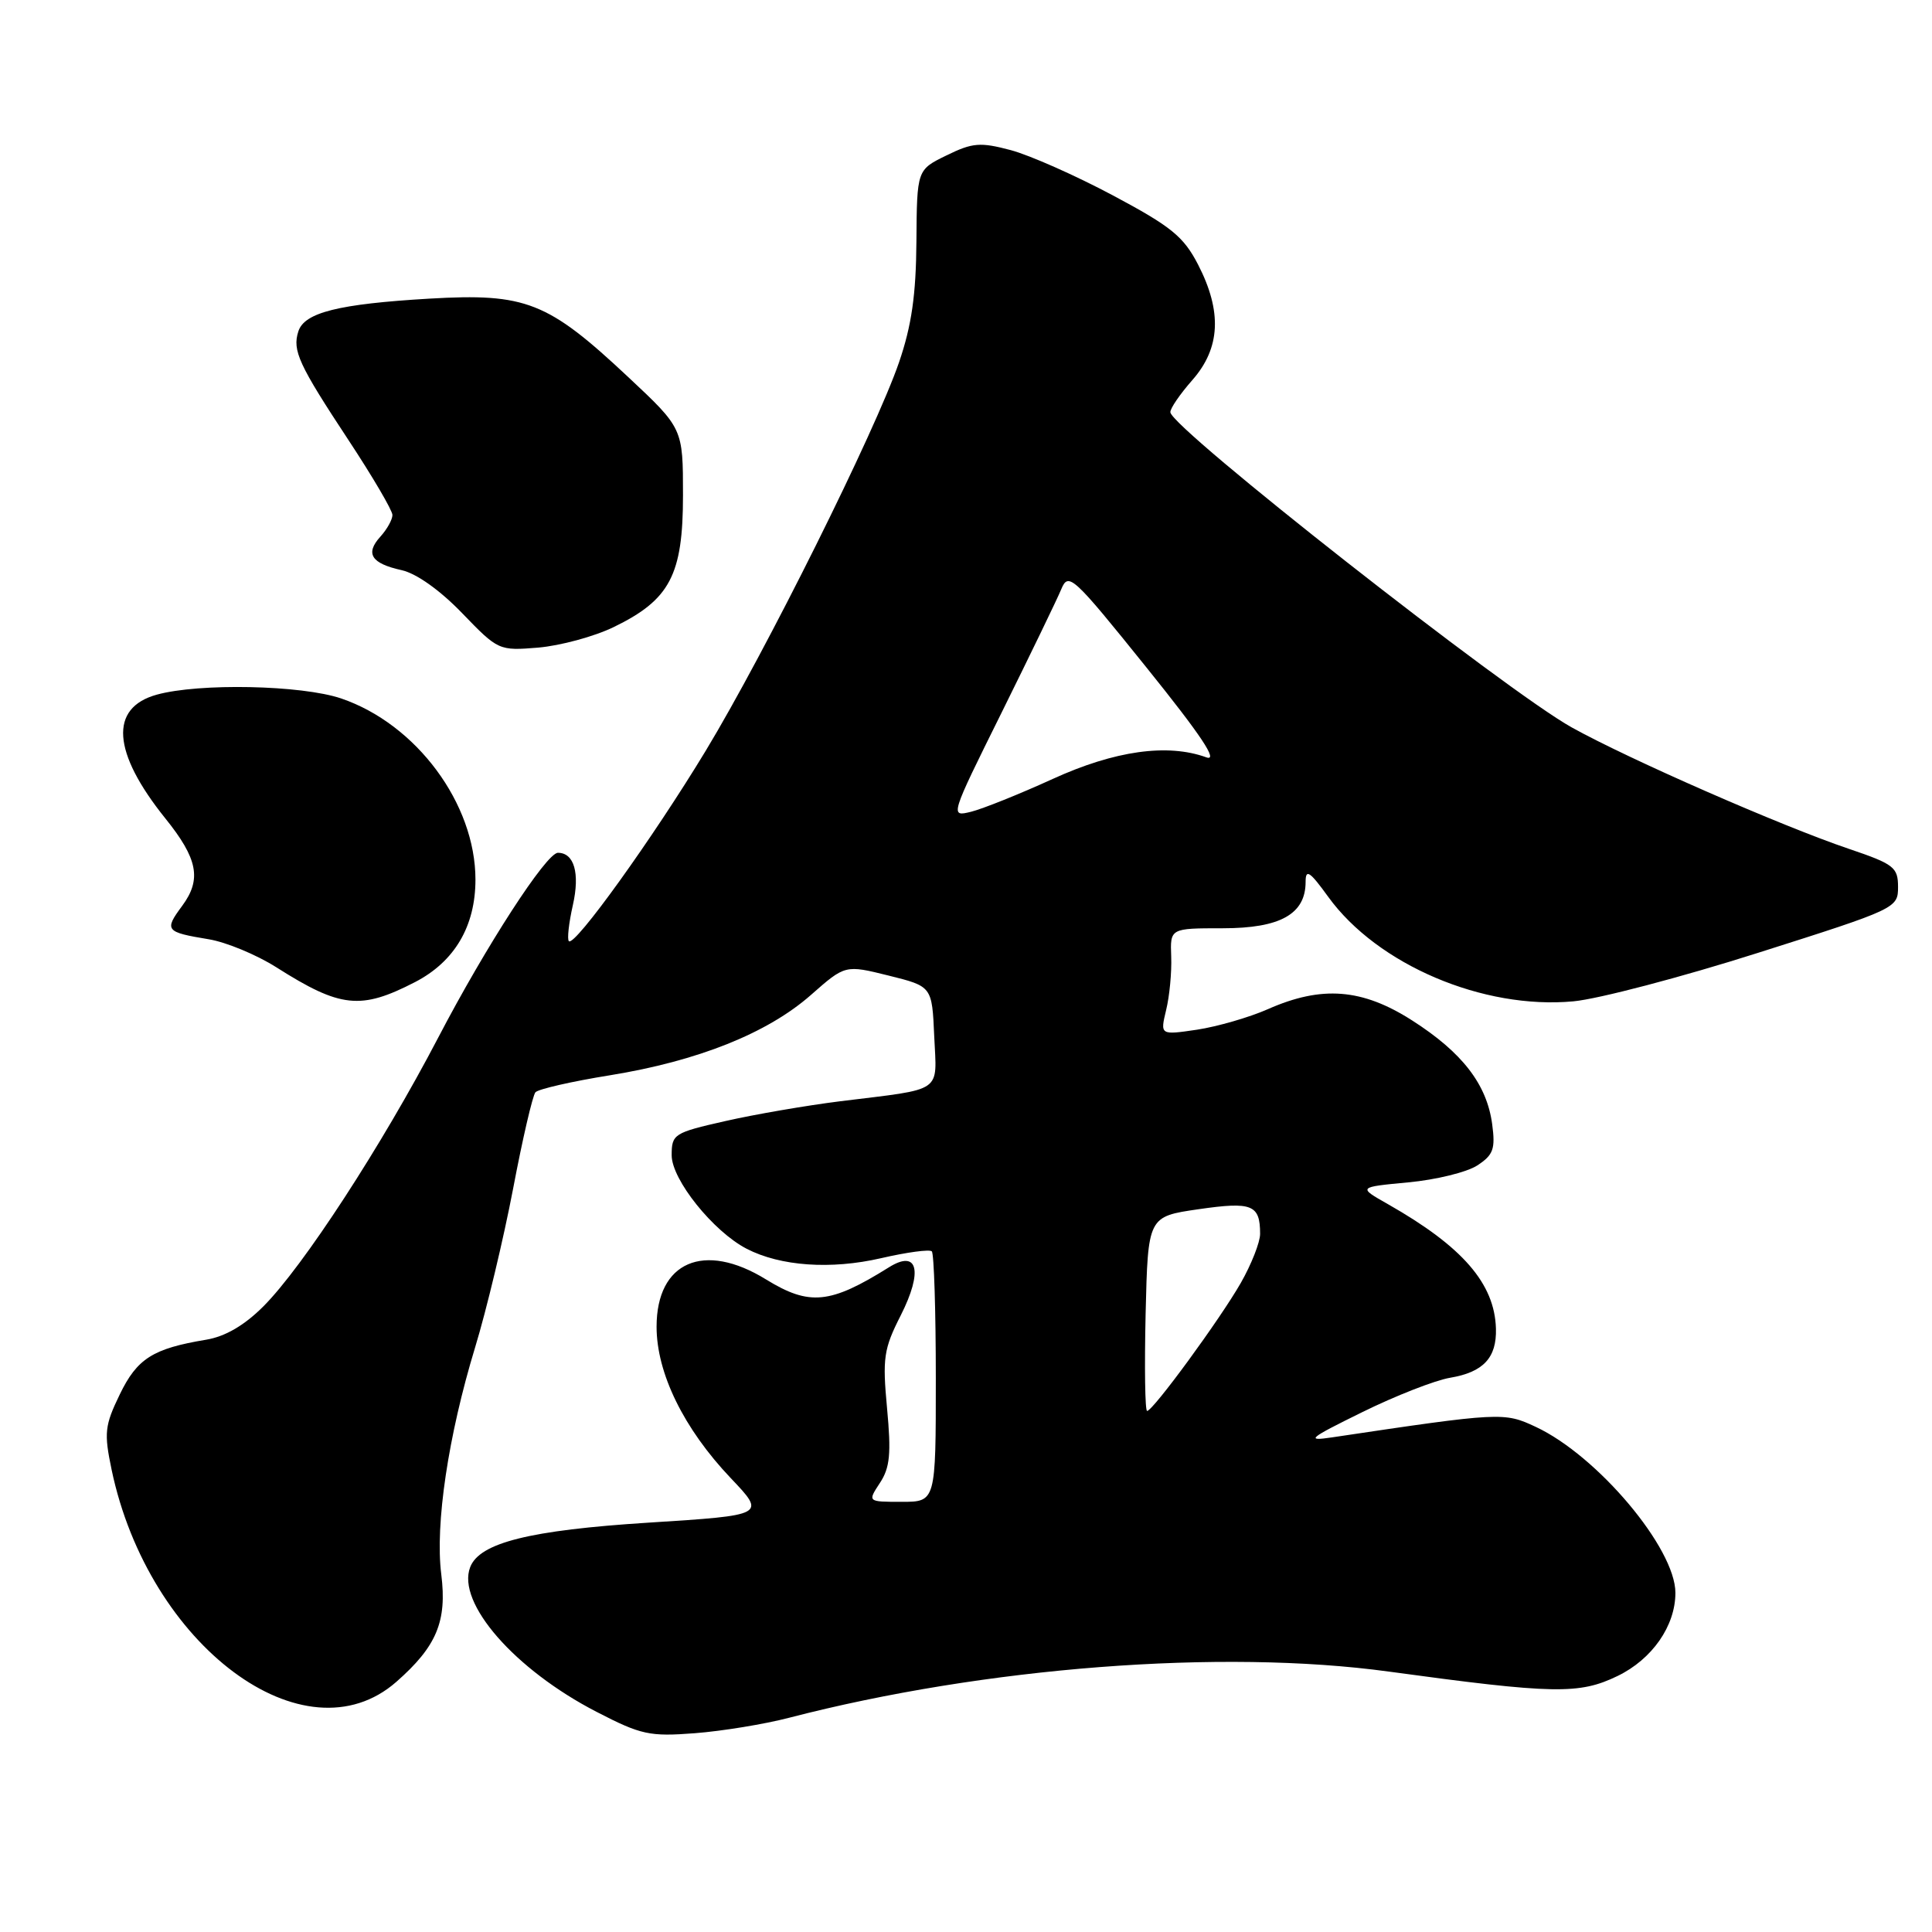 <?xml version="1.0" encoding="UTF-8" standalone="no"?>
<!DOCTYPE svg PUBLIC "-//W3C//DTD SVG 1.1//EN" "http://www.w3.org/Graphics/SVG/1.1/DTD/svg11.dtd" >
<svg xmlns="http://www.w3.org/2000/svg" xmlns:xlink="http://www.w3.org/1999/xlink" version="1.1" viewBox="0 0 256 256">
 <g >
 <path fill="currentColor"
d=" M 104.57 227.61 C 130.51 220.89 161.90 218.47 184.00 221.49 C 205.90 224.48 209.25 224.54 214.33 222.08 C 218.92 219.86 222.00 215.44 222.00 211.06 C 222.00 205.16 211.69 192.90 203.50 189.07 C 199.30 187.10 198.88 187.12 176.50 190.46 C 172.95 190.99 173.40 190.61 180.50 187.12 C 184.90 184.95 190.14 182.90 192.15 182.56 C 196.55 181.82 198.33 179.91 198.22 176.05 C 198.05 170.08 193.80 165.18 183.93 159.57 C 179.92 157.30 179.92 157.30 186.60 156.67 C 190.27 156.33 194.39 155.32 195.76 154.42 C 197.88 153.03 198.16 152.24 197.72 148.95 C 197.01 143.67 193.76 139.46 187.11 135.21 C 180.50 130.98 175.14 130.56 168.00 133.72 C 165.53 134.81 161.30 136.03 158.61 136.44 C 153.72 137.16 153.72 137.16 154.52 133.83 C 154.97 132.00 155.27 128.81 155.19 126.75 C 155.05 123.00 155.05 123.00 162.02 123.00 C 169.65 123.00 173.00 121.12 173.00 116.85 C 173.00 115.09 173.55 115.45 176.00 118.84 C 182.51 127.83 196.53 133.80 208.50 132.68 C 211.80 132.37 222.82 129.48 233.00 126.24 C 251.28 120.44 251.50 120.33 251.50 117.53 C 251.50 114.92 250.96 114.50 245.00 112.48 C 236.07 109.46 215.82 100.59 208.27 96.39 C 199.58 91.56 155.26 56.77 155.08 54.63 C 155.03 54.15 156.35 52.23 158.00 50.35 C 161.72 46.12 161.95 41.27 158.75 35.06 C 156.83 31.34 155.19 30.01 147.50 25.91 C 142.55 23.27 136.44 20.56 133.92 19.89 C 129.88 18.82 128.87 18.90 125.42 20.59 C 121.50 22.50 121.50 22.50 121.43 32.00 C 121.38 39.08 120.79 43.15 119.13 48.00 C 115.99 57.14 101.42 86.41 93.50 99.50 C 86.50 111.06 76.14 125.48 75.38 124.71 C 75.13 124.47 75.37 122.31 75.91 119.92 C 76.86 115.70 76.08 113.00 73.93 113.00 C 72.40 113.00 64.38 125.38 58.06 137.50 C 50.61 151.77 40.15 167.85 34.89 173.11 C 32.37 175.63 29.84 177.10 27.31 177.52 C 20.26 178.69 18.17 180.01 15.87 184.77 C 13.87 188.90 13.77 189.86 14.79 194.75 C 19.69 218.08 40.39 233.50 52.52 222.85 C 57.86 218.16 59.25 214.84 58.47 208.60 C 57.64 201.98 59.39 190.26 62.95 178.55 C 64.47 173.57 66.73 164.10 67.99 157.50 C 69.24 150.90 70.58 145.15 70.95 144.73 C 71.33 144.31 75.77 143.29 80.82 142.48 C 92.47 140.59 101.69 136.91 107.46 131.83 C 111.99 127.84 111.99 127.84 117.75 129.27 C 123.50 130.70 123.50 130.70 123.79 137.32 C 124.13 144.93 125.17 144.21 111.35 145.92 C 106.87 146.48 100.01 147.66 96.10 148.55 C 89.29 150.09 89.00 150.28 89.00 153.08 C 89.00 156.31 94.51 163.18 98.94 165.47 C 103.41 167.78 110.09 168.25 116.73 166.72 C 120.15 165.93 123.18 165.52 123.47 165.81 C 123.76 166.10 124.00 173.68 124.00 182.67 C 124.00 199.00 124.00 199.00 119.48 199.00 C 114.95 199.00 114.95 199.00 116.59 196.50 C 117.93 194.47 118.10 192.60 117.54 186.61 C 116.92 179.95 117.09 178.75 119.35 174.30 C 122.33 168.41 121.62 165.52 117.78 167.93 C 109.99 172.80 107.26 173.07 101.50 169.53 C 93.28 164.46 87.00 167.18 87.00 175.80 C 87.00 181.95 90.60 189.30 96.82 195.85 C 101.50 200.77 101.50 200.77 85.91 201.76 C 70.20 202.76 63.54 204.42 62.30 207.66 C 60.48 212.39 68.20 221.23 79.05 226.83 C 84.95 229.88 86.07 230.12 92.07 229.66 C 95.69 229.38 101.32 228.46 104.57 227.61 Z  M 54.98 130.14 C 60.23 127.43 63.00 122.74 63.00 116.55 C 63.00 106.50 55.18 95.95 45.21 92.55 C 39.96 90.77 26.38 90.49 20.76 92.05 C 14.46 93.80 14.87 99.68 21.89 108.42 C 26.22 113.79 26.74 116.51 24.14 120.03 C 21.73 123.28 21.92 123.51 27.67 124.46 C 29.97 124.84 34.00 126.51 36.63 128.18 C 45.11 133.56 47.79 133.85 54.98 130.14 Z  M 81.30 83.10 C 88.77 79.48 90.50 76.20 90.50 65.63 C 90.50 56.76 90.50 56.76 83.25 49.97 C 72.57 39.96 69.70 38.83 56.90 39.57 C 44.84 40.28 40.32 41.41 39.53 43.92 C 38.72 46.45 39.58 48.31 46.18 58.32 C 49.38 63.17 52.00 67.64 52.00 68.24 C 52.00 68.85 51.28 70.14 50.40 71.11 C 48.36 73.36 49.19 74.66 53.22 75.55 C 55.17 75.98 58.31 78.21 61.24 81.25 C 66.01 86.19 66.10 86.24 71.33 85.81 C 74.23 85.56 78.72 84.35 81.30 83.10 Z  M 151.80 174.10 C 152.11 161.20 152.11 161.20 158.80 160.23 C 165.91 159.20 166.97 159.62 166.97 163.50 C 166.97 164.60 165.82 167.53 164.41 170.00 C 161.65 174.82 152.83 186.88 152.00 186.96 C 151.72 186.98 151.64 181.20 151.80 174.10 Z  M 132.74 94.38 C 136.52 86.74 140.07 79.41 140.62 78.08 C 141.58 75.78 142.13 76.29 151.90 88.43 C 159.17 97.46 161.49 100.94 159.84 100.35 C 154.69 98.48 147.70 99.47 139.50 103.21 C 135.10 105.22 130.23 107.17 128.68 107.56 C 125.86 108.25 125.87 108.23 132.74 94.38 Z "/>
</g>
</svg>